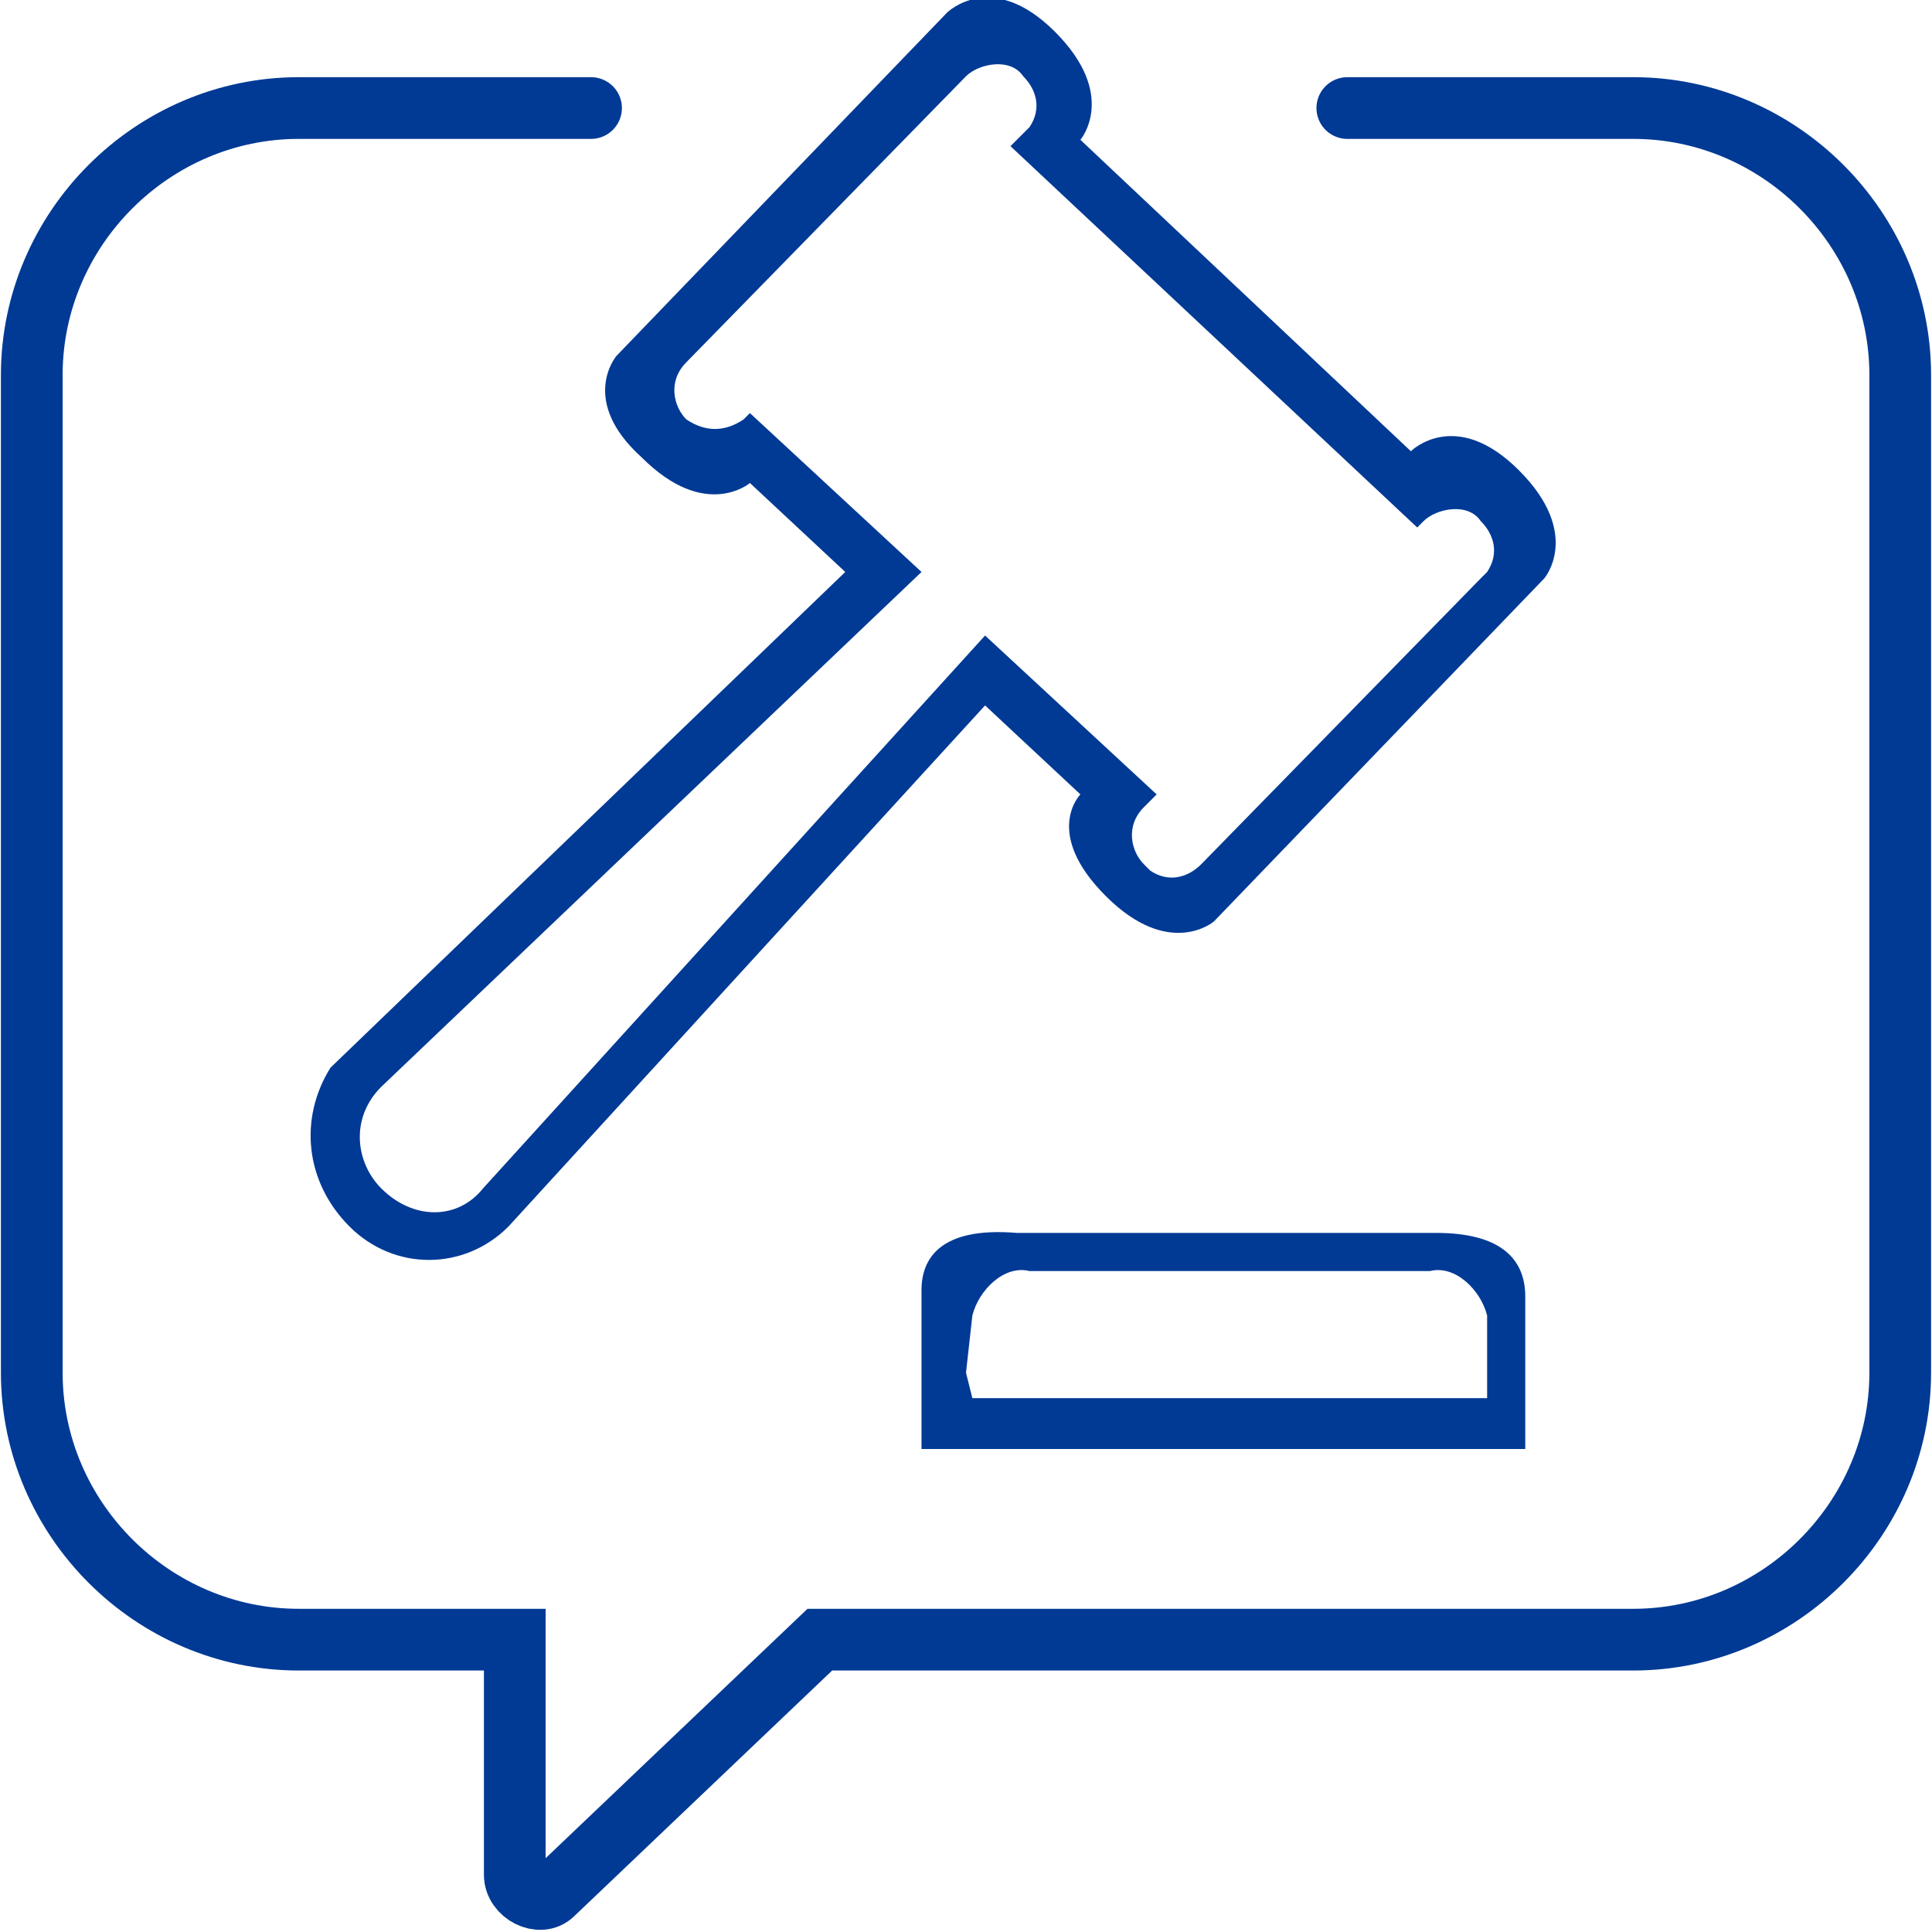 <?xml version="1.0" encoding="utf-8"?>
<svg version="1.1" xmlns="http://www.w3.org/2000/svg" xmlns:xlink="http://www.w3.org/1999/xlink" x="0px" y="0px"
	 viewBox="0 0 30.4 30.4" style="enable-background:new 0 0 30.4 30.4;" xml:space="preserve">
<g id="icon2" transform="translate(181 77)">
	<path id="XMLID_102_" style="fill:#003A95;" d="M-166.5-56.7v0.6l0,0v1.9h9.5V-56l0,0v-0.6c0-0.6-0.4-1-1.4-1h-6.6
		C-166.2-57.7-166.5-57.2-166.5-56.7z M-165.8-55.4L-165.8-55.4l0.1-0.9c0.1-0.4,0.5-0.8,0.9-0.7h6.3c0.4-0.1,0.8,0.3,0.9,0.7v0.9
		l0,0v0.4h-8.1L-165.8-55.4z"/>
	<path id="XMLID_99_" style="fill:#003A95;" d="M-175.8-60.2c-0.5,0.8-0.4,1.8,0.3,2.5c0.7,0.7,1.8,0.7,2.5,0l7.5-8.2l1.5,1.4
		c0,0-0.6,0.6,0.4,1.6s1.7,0.4,1.7,0.4l5.2-5.4c0,0,0.6-0.7-0.4-1.7s-1.7-0.3-1.7-0.3l-5.2-4.9c0,0,0.6-0.7-0.4-1.7
		s-1.7-0.3-1.7-0.3l-5.2,5.4c0,0-0.6,0.7,0.4,1.6c1,1,1.7,0.4,1.7,0.4l1.5,1.4L-175.8-60.2z M-175-58.3c-0.4-0.4-0.5-1.1,0-1.6
		c0,0,0,0,0,0l8.5-8.1l-2.7-2.5l-0.1,0.1c-0.3,0.2-0.6,0.2-0.9,0l0,0c-0.2-0.2-0.3-0.6,0-0.9c0,0,0,0,0,0l4.4-4.5
		c0.2-0.2,0.7-0.3,0.9,0l0,0c0.2,0.2,0.3,0.5,0.1,0.8c0,0-0.1,0.1-0.1,0.1l-0.2,0.2l6.4,6l0.1-0.1c0.2-0.2,0.7-0.3,0.9,0l0,0
		c0.2,0.2,0.3,0.5,0.1,0.8c0,0-0.1,0.1-0.1,0.1l-4.4,4.5c-0.2,0.2-0.5,0.3-0.8,0.1c0,0-0.1-0.1-0.1-0.1l0,0c-0.2-0.2-0.3-0.6,0-0.9
		c0,0,0,0,0,0l0.2-0.2l-2.7-2.5l-7.9,8.7C-173.8-57.8-174.5-57.8-175-58.3C-175-58.2-175-58.3-175-58.3z"/>
	<path id="XMLID_98_" style="fill:none;stroke:#003A95;stroke-width:0.971;stroke-linecap:round;stroke-miterlimit:10;" d="
		M-159.8-75.3h4.5c2.3,0,4.2,1.9,4.2,4.2v15.7c0,2.3-1.9,4.2-4.2,4.2h-12.8l-4.2,4c-0.2,0.2-0.6,0-0.6-0.3v-3.7h-3.4
		c-2.3,0-4.2-1.9-4.2-4.2v-15.7c0-2.3,1.9-4.2,4.2-4.2h4.6"/>
</g>
</svg>
